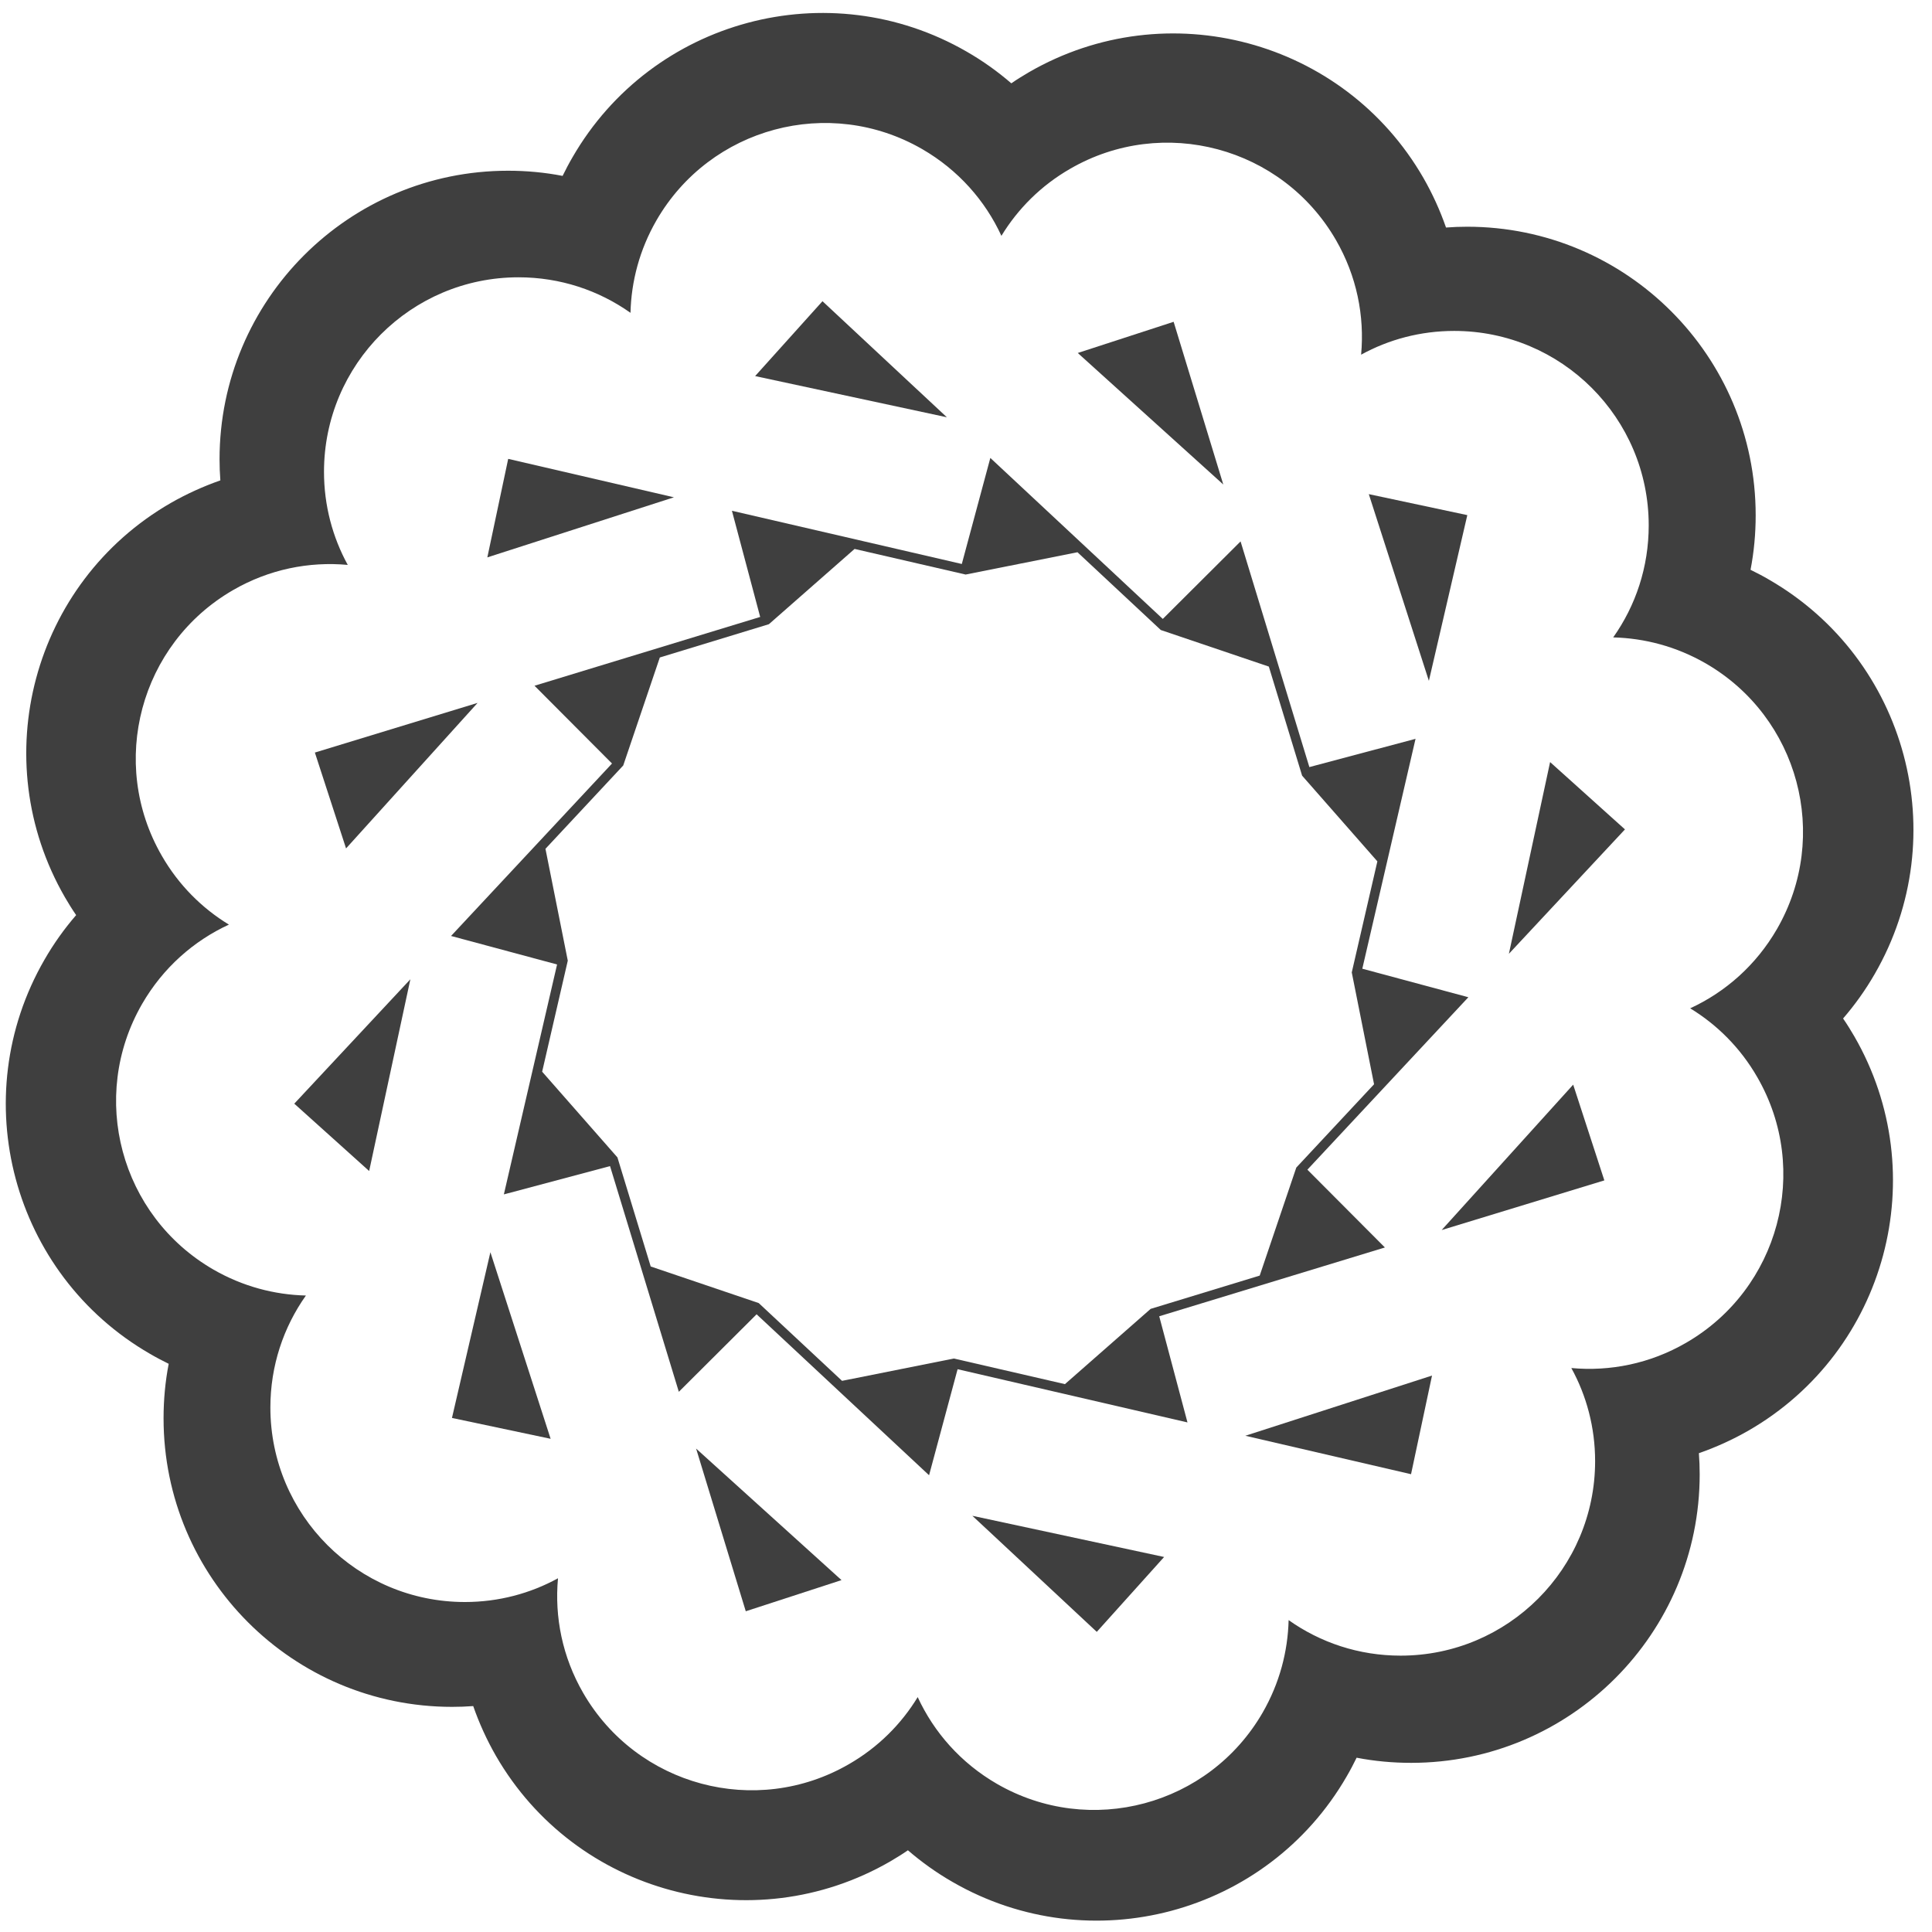 <svg width="94" height="94" viewBox="0 0 94 94" fill="none" xmlns="http://www.w3.org/2000/svg">
<g id="Frame" clip-path="url(#clip0_1433_2214)">
<g id="Group 620">
<path id="Vector" fill-rule="evenodd" clip-rule="evenodd" d="M36.285 78.395L40.943 76.879L33.869 70.48L36.285 78.395Z" fill="#3F3F3F"/>
<path id="Vector_2" fill-rule="evenodd" clip-rule="evenodd" d="M21.99 68.989L26.79 70.004L23.86 60.926L21.99 68.989Z" fill="#3F3F3F"/>
<path id="Vector_3" fill-rule="evenodd" clip-rule="evenodd" d="M57.102 15.657L52.438 17.174L59.518 23.573L57.102 15.657Z" fill="#3F3F3F"/>
<path id="Vector_4" fill-rule="evenodd" clip-rule="evenodd" d="M17.961 56.975L19.966 47.646L14.318 53.698L17.961 56.975Z" fill="#3F3F3F"/>
<path id="Vector_5" fill-rule="evenodd" clip-rule="evenodd" d="M23.236 34.199L15.32 36.615L16.837 41.279L23.236 34.199Z" fill="#3F3F3F"/>
<path id="Vector_6" fill-rule="evenodd" clip-rule="evenodd" d="M71.391 25.063L66.598 24.042L69.521 33.126L71.391 25.063Z" fill="#3F3F3F"/>
<path id="Vector_7" fill-rule="evenodd" clip-rule="evenodd" d="M24.726 22.326L23.711 27.119L32.789 24.196L24.726 22.326Z" fill="#3F3F3F"/>
<path id="Vector_8" fill-rule="evenodd" clip-rule="evenodd" d="M40.017 14.655L36.74 18.298L46.069 20.302L40.017 14.655Z" fill="#3F3F3F"/>
<path id="Vector_9" fill-rule="evenodd" clip-rule="evenodd" d="M73.414 46.406L79.061 40.354L75.419 37.078L73.414 46.406Z" fill="#3F3F3F"/>
<path id="Vector_10" fill-rule="evenodd" clip-rule="evenodd" d="M89.674 49.554C90.246 48.892 90.766 48.166 91.216 47.383C95.09 40.669 92.79 32.079 86.076 28.205C85.781 28.031 85.472 27.871 85.171 27.723C85.338 26.862 85.421 25.975 85.421 25.07C85.421 17.315 79.131 11.031 71.383 11.031C71.036 11.031 70.695 11.044 70.355 11.07C70.066 10.241 69.7 9.432 69.25 8.648C65.376 1.934 56.786 -0.366 50.072 3.508C49.777 3.682 49.481 3.861 49.205 4.054C48.543 3.482 47.817 2.962 47.033 2.512C40.319 -1.362 31.73 0.938 27.855 7.652C27.682 7.948 27.521 8.256 27.373 8.558C26.513 8.391 25.626 8.307 24.72 8.307C16.965 8.307 10.682 14.597 10.682 22.345C10.682 22.692 10.695 23.033 10.721 23.373C9.892 23.663 9.082 24.029 8.298 24.478C1.585 28.352 -0.715 36.942 3.159 43.656C3.332 43.952 3.512 44.247 3.705 44.524C3.133 45.185 2.613 45.911 2.163 46.695C-1.711 53.409 0.589 61.999 7.303 65.873C7.598 66.046 7.907 66.207 8.208 66.355C8.041 67.216 7.958 68.102 7.958 69.008C7.958 76.763 14.248 83.046 21.996 83.046C22.343 83.046 22.683 83.034 23.024 83.008C23.313 83.837 23.679 84.646 24.129 85.43C28.003 92.144 36.593 94.444 43.307 90.57C43.602 90.396 43.898 90.216 44.174 90.024C44.836 90.595 45.562 91.116 46.346 91.566C53.06 95.44 61.65 93.14 65.524 86.426C65.697 86.13 65.858 85.822 66.005 85.52C66.866 85.687 67.753 85.77 68.659 85.77C76.413 85.77 82.697 79.481 82.697 71.732C82.697 71.385 82.684 71.045 82.658 70.704C83.487 70.415 84.297 70.049 85.081 69.599C91.794 65.725 94.094 57.135 90.22 50.422C90.047 50.126 89.867 49.831 89.674 49.554ZM85.498 52.407C88.113 56.93 86.558 62.718 82.035 65.333C80.281 66.349 78.335 66.734 76.452 66.561C77.191 67.903 77.609 69.452 77.609 71.09C77.609 76.313 73.375 80.554 68.145 80.554C66.115 80.554 64.239 79.918 62.697 78.825C62.658 80.361 62.253 81.903 61.431 83.329C58.816 87.852 53.034 89.407 48.505 86.792C46.751 85.777 45.44 84.286 44.65 82.571C43.853 83.882 42.722 85.019 41.302 85.835C36.779 88.45 30.991 86.895 28.376 82.372C27.361 80.618 26.975 78.671 27.149 76.789C25.806 77.528 24.258 77.945 22.619 77.945C17.396 77.945 13.155 73.711 13.155 68.481C13.155 66.451 13.792 64.575 14.884 63.033C13.348 62.995 11.806 62.59 10.38 61.768C5.857 59.153 4.302 53.37 6.917 48.841C7.932 47.087 9.423 45.776 11.138 44.986C9.828 44.19 8.69 43.059 7.874 41.639C5.26 37.116 6.814 31.327 11.337 28.712C13.091 27.697 15.038 27.312 16.92 27.485C16.182 26.142 15.764 24.594 15.764 22.956C15.764 17.732 19.998 13.492 25.228 13.492C27.258 13.492 29.134 14.128 30.676 15.22C30.714 13.685 31.119 12.143 31.942 10.717C34.556 6.194 40.339 4.639 44.868 7.254C46.622 8.269 47.933 9.759 48.723 11.475C49.52 10.164 50.65 9.027 52.07 8.211C56.593 5.596 62.382 7.151 64.997 11.674C66.012 13.428 66.397 15.375 66.224 17.257C67.567 16.518 69.115 16.101 70.753 16.101C75.977 16.101 80.217 20.334 80.217 25.564C80.217 27.594 79.581 29.47 78.489 31.012C80.024 31.051 81.566 31.456 82.993 32.278C87.516 34.893 89.07 40.675 86.455 45.205C85.44 46.959 83.95 48.269 82.234 49.059C83.545 49.856 84.682 50.987 85.498 52.407Z" fill="#3F3F3F"/>
<path id="Vector_11" fill-rule="evenodd" clip-rule="evenodd" d="M70.143 59.847L78.058 57.431L76.542 52.773L70.143 59.847Z" fill="#3F3F3F"/>
<path id="Vector_12" fill-rule="evenodd" clip-rule="evenodd" d="M53.363 79.397L56.639 75.754L47.31 73.75L53.363 79.397Z" fill="#3F3F3F"/>
<path id="Vector_13" fill-rule="evenodd" clip-rule="evenodd" d="M63.61 56.91L71.442 48.52L66.282 47.132L68.872 35.947L63.706 37.322L60.359 26.342L56.575 30.113L48.184 22.281L46.796 27.44L35.611 24.851L36.986 30.017L26.006 33.364L29.777 37.148L21.945 45.539L27.104 46.926L24.515 58.112L29.681 56.737L33.028 67.717L36.812 63.946L45.203 71.777L46.591 66.618L57.776 69.207L56.401 64.042L67.381 60.695L63.61 56.91ZM61.29 62.063L55.984 63.682L51.814 67.344L46.411 66.098L40.969 67.184L36.915 63.4L31.66 61.62L30.041 56.313L26.378 52.143L27.625 46.74L26.539 41.298L30.323 37.244L32.103 31.989L37.41 30.37L41.579 26.708L46.983 27.954L52.424 26.869L56.478 30.653L61.734 32.432L63.353 37.739L67.015 41.909L65.769 47.312L66.854 52.754L63.07 56.808L61.29 62.063Z" fill="#3F3F3F"/>
<path id="Vector_14" fill-rule="evenodd" clip-rule="evenodd" d="M68.653 71.726L69.674 66.927L60.59 69.856L68.653 71.726Z" fill="#3F3F3F"/>
</g>
</g>
<defs>
<clipPath id="clip0_1433_2214">
<rect width="92.818" height="92.818" fill="white" transform="translate(0.281 0.63)"/>
</clipPath>
</defs>
</svg>
